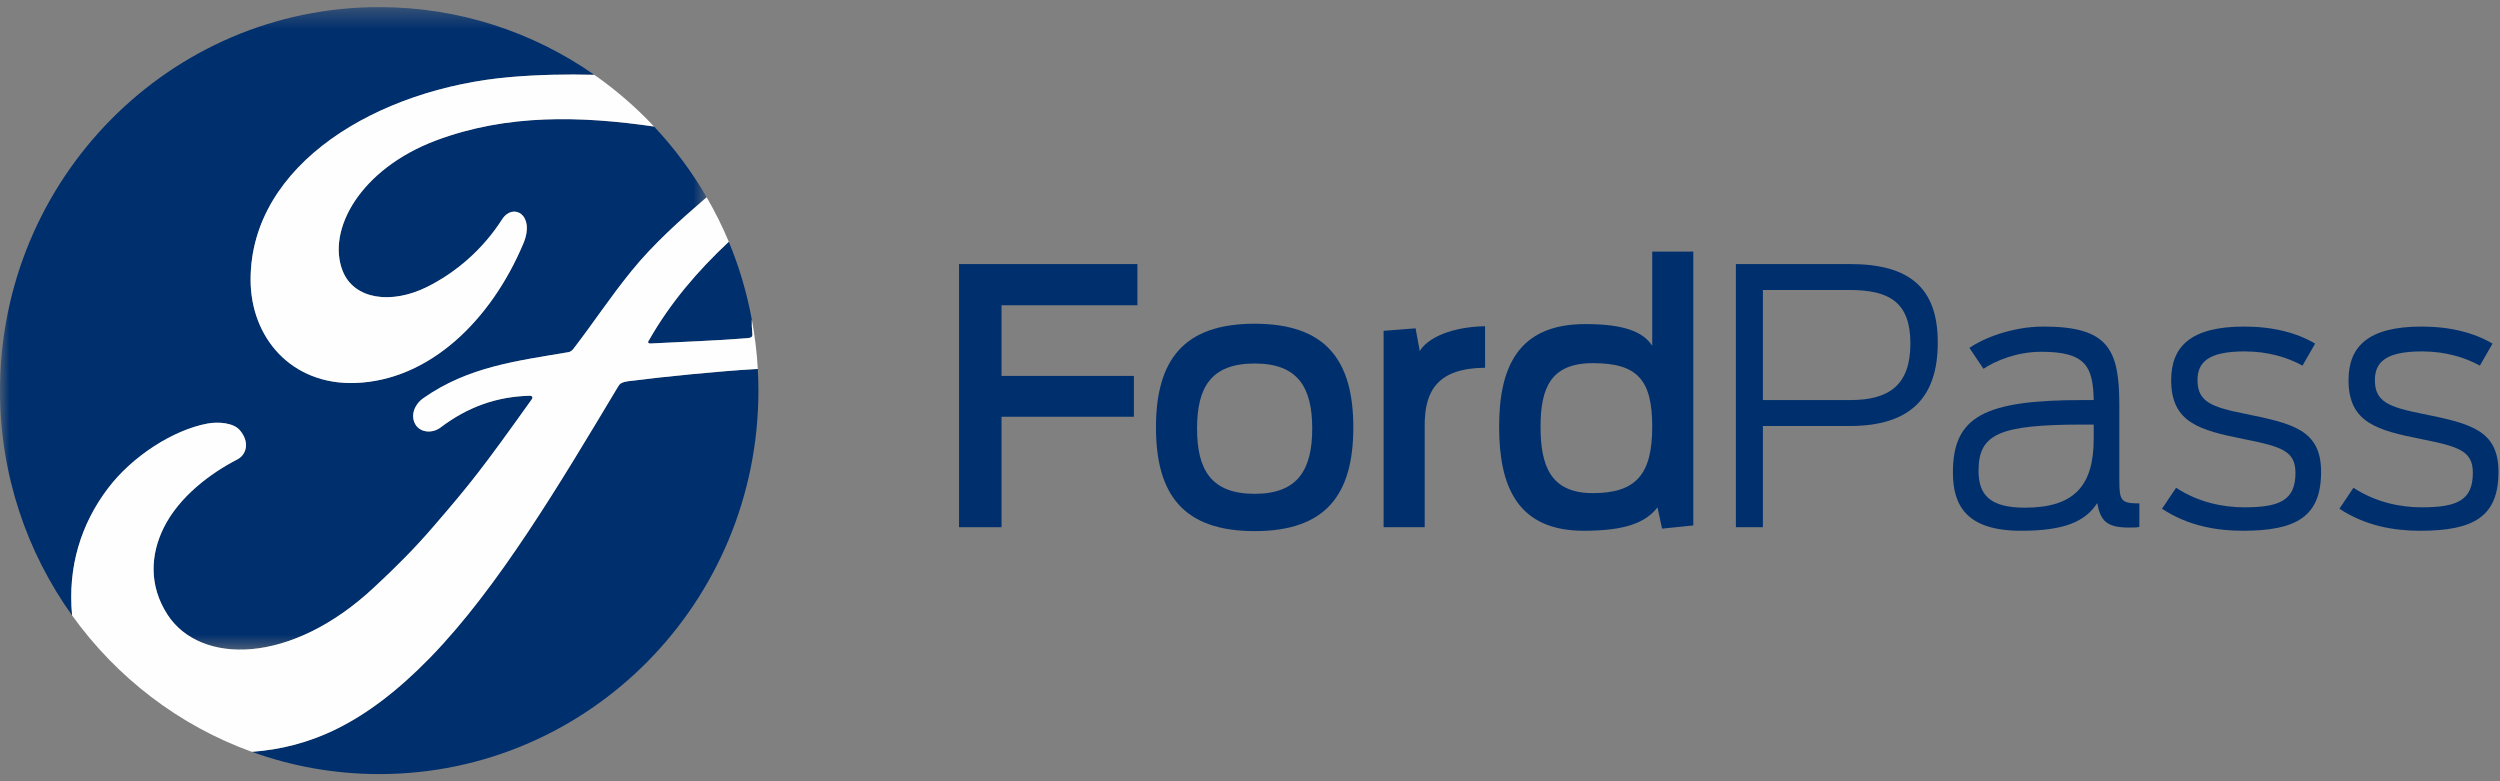 <svg width="128" height="40" viewBox="0 0 128 40" fill="none" xmlns="http://www.w3.org/2000/svg">
<rect x="0" y="0" width="128" height="40" fill="#808080" stroke="none"/>
<path fill-rule="evenodd" clip-rule="evenodd" d="M33.218 17.436C33.15 17.517 33.186 17.595 33.304 17.587C35.048 17.493 36.617 17.448 38.246 17.316C38.53 17.292 38.541 17.221 38.516 17.01C38.49 16.797 38.486 16.578 38.493 16.358C38.236 14.975 37.841 13.642 37.314 12.377C35.725 13.865 34.321 15.497 33.218 17.436Z" fill="#002F6D"/>
<path fill-rule="evenodd" clip-rule="evenodd" d="M31.638 19.807C28.67 24.758 25.5 30.096 22.021 33.67C18.669 37.113 15.824 38.273 12.893 38.494C14.932 39.229 17.127 39.633 19.416 39.633C30.139 39.633 38.831 30.842 38.831 19.998C38.831 19.627 38.819 19.259 38.799 18.893C38.747 18.894 38.691 18.896 38.621 18.9C36.858 19.003 34.111 19.272 32.248 19.507C31.798 19.564 31.731 19.649 31.638 19.807Z" fill="#002F6D"/>
<mask id="mask0" mask-type="alpha" maskUnits="userSpaceOnUse" x="0" y="0" width="37" height="34">
<path d="M0 33.26V0.364H36.182V33.26H0Z" fill="white"/>
</mask>
<g mask="url(#mask0)">
<path fill-rule="evenodd" clip-rule="evenodd" d="M5.539 24.989C6.771 23.366 8.856 22.017 10.62 21.687C11.194 21.581 11.966 21.649 12.284 22.033C12.785 22.622 12.641 23.268 12.141 23.527C10.795 24.222 9.175 25.412 8.374 27.037C7.723 28.363 7.592 29.962 8.585 31.484C10.247 34.022 14.879 34.091 19.186 30.044C20.252 29.054 21.207 28.103 22.177 26.975C24.074 24.782 24.705 23.982 27.227 20.445C27.257 20.404 27.266 20.35 27.252 20.324C27.232 20.279 27.196 20.266 27.123 20.262C25.439 20.308 23.972 20.816 22.546 21.894C22.135 22.197 21.544 22.154 21.285 21.756C20.997 21.305 21.203 20.717 21.677 20.386C23.972 18.772 26.479 18.479 29.039 18.042C29.037 18.042 29.217 18.051 29.363 17.854C30.414 16.49 31.208 15.26 32.327 13.88C33.456 12.481 34.915 11.196 36.029 10.231C36.081 10.185 36.131 10.143 36.182 10.1C35.422 8.788 34.517 7.573 33.487 6.478C29.743 5.937 25.976 5.823 22.319 7.192C18.428 8.662 16.723 11.783 17.543 13.868C18.126 15.347 20.051 15.588 21.852 14.697C23.348 13.955 24.731 12.761 25.713 11.223C26.262 10.369 27.419 10.985 26.795 12.468C25.15 16.377 22.008 19.478 18.182 19.608C14.925 19.715 12.824 17.292 12.83 14.303C12.843 8.407 19.334 4.523 26.155 3.943C27.592 3.822 29.015 3.795 30.429 3.83C27.299 1.646 23.506 0.364 19.416 0.364C8.693 0.364 -0 9.154 -0 19.998C-0 24.299 1.372 28.275 3.691 31.51C3.691 31.508 3.691 31.505 3.691 31.503C3.458 29.022 4.152 26.81 5.539 24.989Z" fill="#002F6D"/>
</g>
<path fill-rule="evenodd" clip-rule="evenodd" d="M26.155 3.943C19.334 4.523 12.843 8.407 12.831 14.303C12.824 17.293 14.925 19.715 18.182 19.609C22.008 19.478 25.151 16.377 26.795 12.468C27.419 10.985 26.263 10.369 25.713 11.223C24.732 12.761 23.348 13.956 21.852 14.697C20.051 15.589 18.126 15.348 17.543 13.869C16.723 11.783 18.428 8.662 22.319 7.193C25.976 5.823 29.743 5.937 33.487 6.478C32.562 5.493 31.538 4.605 30.429 3.831C29.015 3.795 27.592 3.822 26.155 3.943Z" fill="#FEFEFE"/>
<path fill-rule="evenodd" clip-rule="evenodd" d="M36.029 10.23C34.915 11.196 33.456 12.48 32.328 13.88C31.208 15.26 30.414 16.49 29.363 17.854C29.217 18.051 29.037 18.042 29.039 18.042C26.479 18.479 23.972 18.772 21.677 20.386C21.203 20.717 20.997 21.305 21.285 21.755C21.544 22.154 22.135 22.197 22.546 21.894C23.972 20.816 25.439 20.308 27.123 20.261C27.196 20.266 27.232 20.278 27.252 20.324C27.266 20.35 27.257 20.404 27.227 20.444C24.705 23.982 24.074 24.781 22.178 26.975C21.207 28.102 20.253 29.054 19.186 30.044C14.879 34.091 10.247 34.021 8.585 31.484C7.592 29.961 7.723 28.363 8.374 27.036C9.175 25.412 10.795 24.222 12.141 23.527C12.641 23.268 12.785 22.622 12.284 22.033C11.966 21.649 11.194 21.581 10.62 21.687C8.856 22.017 6.771 23.366 5.539 24.988C4.152 26.81 3.458 29.022 3.691 31.503C3.691 31.505 3.691 31.507 3.692 31.51C5.972 34.689 9.169 37.15 12.893 38.494C15.824 38.273 18.669 37.112 22.021 33.67C25.501 30.096 28.67 24.758 31.638 19.806C31.731 19.648 31.798 19.563 32.248 19.507C34.11 19.271 36.859 19.003 38.621 18.9C38.69 18.896 38.747 18.894 38.799 18.892C38.752 18.031 38.647 17.186 38.493 16.358C38.486 16.578 38.49 16.797 38.516 17.01C38.541 17.221 38.53 17.292 38.246 17.316C36.617 17.448 35.048 17.493 33.304 17.587C33.186 17.595 33.15 17.517 33.218 17.436C34.321 15.496 35.725 13.865 37.314 12.377C36.986 11.59 36.605 10.831 36.182 10.1C36.131 10.143 36.081 10.185 36.029 10.23Z" fill="#FEFEFE"/>
<path fill-rule="evenodd" clip-rule="evenodd" d="M49.102 13.52H58.235V15.629H51.278V19.247H58.056V21.338H51.278V26.993H49.102V13.52Z" fill="#002F6D"/>
<path fill-rule="evenodd" clip-rule="evenodd" d="M67.186 21.939C67.186 19.829 66.449 18.611 64.238 18.611C62.008 18.611 61.289 19.829 61.289 21.939C61.289 24.048 62.008 25.284 64.238 25.284C66.449 25.284 67.186 24.048 67.186 21.939ZM59.186 21.884C59.186 18.429 60.606 16.575 64.238 16.575C67.869 16.575 69.29 18.429 69.29 21.884C69.29 25.339 67.869 27.193 64.238 27.193C60.606 27.193 59.186 25.339 59.186 21.884Z" fill="#002F6D"/>
<path fill-rule="evenodd" clip-rule="evenodd" d="M70.841 16.938L72.477 16.81L72.692 17.974C73.106 17.284 74.328 16.738 76.036 16.702V18.829C73.627 18.847 72.944 19.993 72.944 21.757V26.993H70.841V16.938Z" fill="#002F6D"/>
<path fill-rule="evenodd" clip-rule="evenodd" d="M84.594 21.848C84.594 19.465 83.856 18.593 81.555 18.593C79.398 18.593 78.876 19.866 78.876 21.848C78.876 23.866 79.398 25.248 81.555 25.248C83.785 25.248 84.594 24.266 84.594 21.848ZM76.755 21.848C76.755 18.829 77.708 16.593 81.16 16.593C83.174 16.593 84.126 16.992 84.594 17.702V12.883H86.697V26.902L85.097 27.066L84.863 25.975C84.252 26.775 83.174 27.175 81.088 27.175C77.69 27.175 76.755 24.902 76.755 21.848Z" fill="#002F6D"/>
<path fill-rule="evenodd" clip-rule="evenodd" d="M94.738 20.483C96.716 20.483 97.812 19.72 97.812 17.593C97.812 15.483 96.752 14.847 94.684 14.847H90.261V20.483H94.738ZM88.877 13.52H94.72C97.812 13.52 99.214 14.774 99.214 17.538C99.214 20.338 97.831 21.811 94.702 21.811H90.261V26.993H88.877V13.52Z" fill="#002F6D"/>
<path fill-rule="evenodd" clip-rule="evenodd" d="M107.198 22.465V21.738H106.677C102.362 21.738 101.301 22.211 101.301 24.102C101.301 25.302 101.841 25.993 103.674 25.993C106.173 25.993 107.198 24.902 107.198 22.465ZM99.989 24.193C99.989 21.338 101.571 20.484 106.605 20.484H107.198C107.162 18.775 106.802 18.011 104.519 18.011C103.261 18.011 102.182 18.465 101.553 18.883L100.834 17.811C101.481 17.356 102.973 16.72 104.627 16.72C107.971 16.72 108.51 17.901 108.51 20.775V24.557C108.51 25.63 108.583 25.775 109.535 25.775V26.975C109.446 27.011 109.266 27.011 108.996 27.011C107.846 27.011 107.54 26.648 107.378 25.757C106.767 26.702 105.706 27.175 103.476 27.175C100.69 27.175 99.989 25.884 99.989 24.193Z" fill="#002F6D"/>
<path fill-rule="evenodd" clip-rule="evenodd" d="M110.696 26.047L111.415 24.975C112.584 25.738 113.861 25.975 114.903 25.975C116.701 25.975 117.528 25.63 117.528 24.211C117.528 23.084 116.809 22.866 114.903 22.484C112.602 22.029 111.164 21.629 111.164 19.465C111.164 17.738 112.171 16.72 114.903 16.72C116.395 16.72 117.618 17.047 118.535 17.593L117.888 18.72C117.133 18.302 116.126 17.992 114.921 17.992C113.052 17.992 112.512 18.556 112.512 19.465C112.512 20.574 113.231 20.847 114.975 21.192C117.385 21.684 118.84 22.011 118.84 24.157C118.84 26.448 117.582 27.175 114.831 27.175C113.519 27.175 112.045 26.938 110.696 26.047Z" fill="#002F6D"/>
<path fill-rule="evenodd" clip-rule="evenodd" d="M119.778 26.047L120.497 24.975C121.666 25.738 122.942 25.975 123.985 25.975C125.783 25.975 126.61 25.63 126.61 24.211C126.61 23.084 125.891 22.866 123.985 22.484C121.684 22.029 120.245 21.629 120.245 19.465C120.245 17.738 121.253 16.72 123.985 16.72C125.477 16.72 126.7 17.047 127.617 17.593L126.969 18.72C126.214 18.302 125.208 17.992 124.003 17.992C122.133 17.992 121.594 18.556 121.594 19.465C121.594 20.574 122.313 20.847 124.057 21.192C126.466 21.684 127.922 22.011 127.922 24.157C127.922 26.448 126.664 27.175 123.913 27.175C122.601 27.175 121.126 26.938 119.778 26.047Z" fill="#002F6D"/>
</svg>
